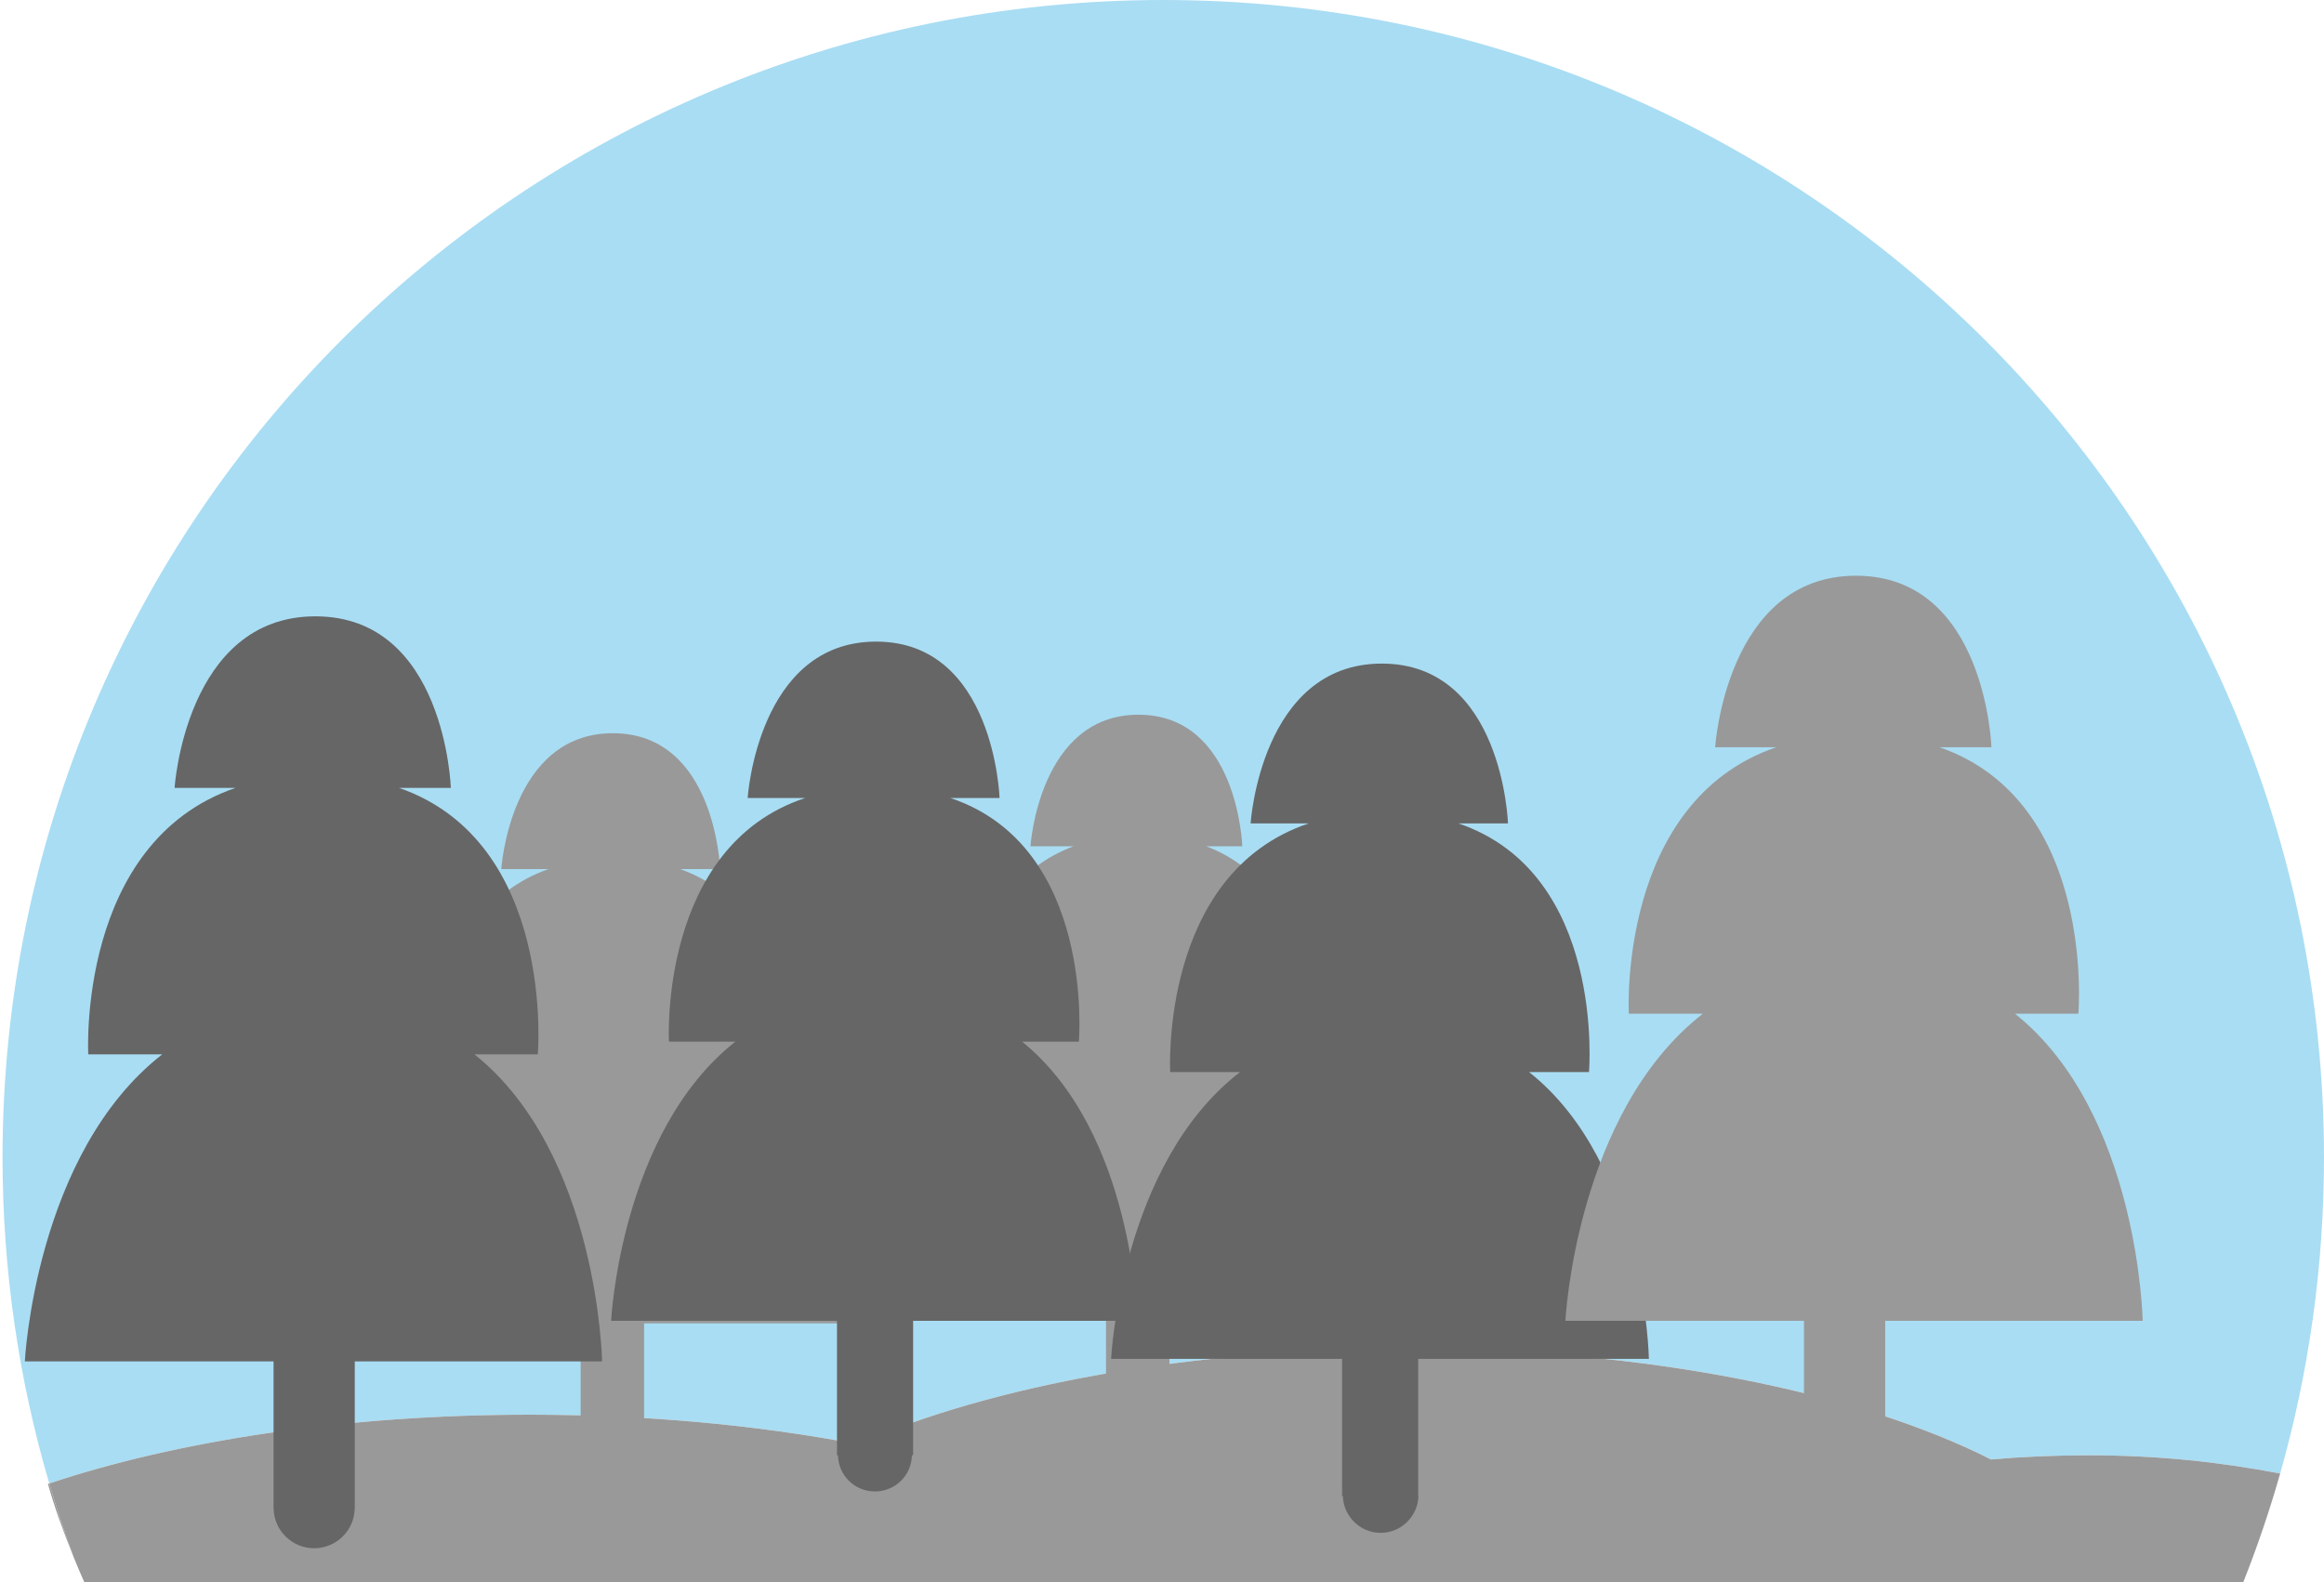 <?xml version="1.0" encoding="utf-8"?>
<!-- Generator: Adobe Illustrator 16.0.0, SVG Export Plug-In . SVG Version: 6.00 Build 0)  -->
<!DOCTYPE svg PUBLIC "-//W3C//DTD SVG 1.1//EN" "http://www.w3.org/Graphics/SVG/1.1/DTD/svg11.dtd">
<svg version="1.1" id="Calque_1" xmlns="http://www.w3.org/2000/svg" xmlns:xlink="http://www.w3.org/1999/xlink" x="0px" y="0px"
	 width="915.683px" height="623.508px" viewBox="0 0 915.683 623.508" enable-background="new 0 0 915.683 623.508"
	 xml:space="preserve">
<path fill="#A9DDF3" d="M337.865,569.096c52.622-23.049,130.287-37.627,216.919-37.627c93.949,0,177.35,17.145,229.705,43.646
	c12.412-1.078,25.209-1.646,38.295-1.646c27.666,0,51.502,2.611,75.625,7.18c11.249-39.598,17.271-81.386,17.271-124.576
	C915.681,204.191,710.923,0,458.341,0C205.759,0,1,204.191,1,456.073c0,44.622,6.433,87.744,18.413,128.503
	c50.537-16.868,116.8-27.106,189.372-27.106C255.214,557.469,299.061,561.661,337.865,569.096z"/>
<path fill="#999999" d="M898.383,580.743c0.009-0.031,0.018-0.062,0.026-0.094c-24.123-4.568-47.959-7.18-75.625-7.18
	c-13.086,0-25.883,0.568-38.295,1.646c-52.355-26.502-135.756-43.646-229.705-43.646c-86.633,0-164.298,14.578-216.919,37.627
	c-38.804-7.436-82.651-11.627-129.081-11.627c-72.572,0-138.835,10.238-189.372,27.106c2.875,9.781,6.066,19.429,9.569,28.926
	c1.338,3.28,2.761,6.624,4.245,10.007h850.642c5.492-13.865,10.328-28.06,14.456-42.553
	C898.343,580.884,898.364,580.814,898.383,580.743z"/>
<path fill="#999999" d="M535.167,506.469c0,0-1.102-63.148-38.848-93h19.422c0,0,5.408-62.782-40.541-80h14.275
	c0,0-1.678-51.827-40.905-51.827s-42.553,51.827-42.553,51.827h17.013c-46.498,17.219-43.086,80-43.086,80h22.643
	c-38.695,29.852-41.804,93-41.804,93h75v45h0.149c0.153,6,5.573,11.98,12.253,11.98c6.679,0,12.1-5.98,12.25-11.98h0.348v-45
	H535.167z"/>
<path fill="#999999" d="M330.923,521.469c0,0-1.137-65.137-40.044-96h19.977c0,0,5.661-65.75-42.875-83h15.743
	c0,0-1.733-53.538-42.255-53.538c-40.522,0-43.957,53.538-43.957,53.538h18.579c-49.084,17.25-45.514,83-45.514,83h23.303
	c-39.889,30.863-43.096,96-43.096,96h78v46h-0.369c0.158,7,5.757,12.377,12.656,12.377c6.899,0,12.499-5.377,12.657-12.377h0.056
	v-46H330.923z"/>
<path fill="#666666" d="M237.233,536.469c0,0-1.433-81.945-50.299-121h24.963c0,0,7.195-83.53-54.695-105h20.438
	c0,0-2.188-67.599-53.353-67.599s-55.501,67.599-55.501,67.599H92.81c-62.573,21.471-58.034,105-58.034,105H63.93
	c-50.108,39.055-54.146,121-54.146,121h98v58h0.019c0.2,8.662,7.271,15.627,15.981,15.627s15.781-6.965,15.981-15.627h0.019v-58
	H237.233z"/>
<path fill="#666666" d="M448.183,520.469c0,0-1.302-74.26-45.458-110h22.354c0,0,6.628-76.828-50.589-96h19.352
	c0,0-1.996-61.64-48.649-61.64c-46.654,0-50.609,61.64-50.609,61.64h22.632c-57.827,19.173-53.643,96-53.643,96h26.167
	c-45.292,35.74-48.955,110-48.955,110h89v53h0.379c0.182,8,6.629,14.248,14.571,14.248c7.943,0,14.391-6.248,14.572-14.248h0.478
	v-53H448.183z"/>
<path fill="#666666" d="M558.785,535.469h90.896c0,0-1.338-76.725-47.193-113h23.59c0,0,6.75-78.278-51.451-98h19.535
	c0,0-2.037-62.977-49.703-62.977c-47.668,0-51.709,62.977-51.709,62.977h22.887c-58.83,19.723-54.568,98-54.568,98h27.504
	c-47.009,36.275-50.787,113-50.787,113h91v54h0.318c0.186,8,6.771,14.559,14.889,14.559c8.115,0,14.701-6.559,14.887-14.559h-0.094
	V535.469L558.785,535.469z"/>
<path fill="#999999" d="M793.933,399.469h24.965c0,0,7.193-83.53-54.695-105h20.438c0,0-2.188-67.599-53.354-67.599
	c-51.164,0-55.502,67.599-55.502,67.599h24.025c-62.572,21.471-58.033,105-58.033,105h29.154c-50.107,39.055-54.146,121-54.146,121
	h94v58h0.02c0.199,8.662,7.271,15.627,15.98,15.627c8.711,0,15.781-6.965,15.98-15.627h0.02v-58h101.449
	C844.234,520.469,842.8,438.524,793.933,399.469z"/>
<g id="Calque_2">
</g>
<path fill="#999999" d="M125.766,769.411c1.198,1.191,2.384,2.345,3.543,3.416c-1.093-1.129-2.169-2.275-3.251-3.416H125.766z"/>
<path fill="#999999" d="M18.891,584.747c2.462,8.772,5.9,18.48,10.09,28.755c-3.503-9.497-6.694-19.145-9.569-28.926
	C19.24,584.633,19.063,584.689,18.891,584.747z"/>
<path fill="#999999" d="M795,764.756c0.055-0.061,0.107-0.123,0.162-0.184c-0.057,0.062-0.114,0.122-0.171,0.184
	C794.994,764.756,794.997,764.756,795,764.756z"/>
</svg>

